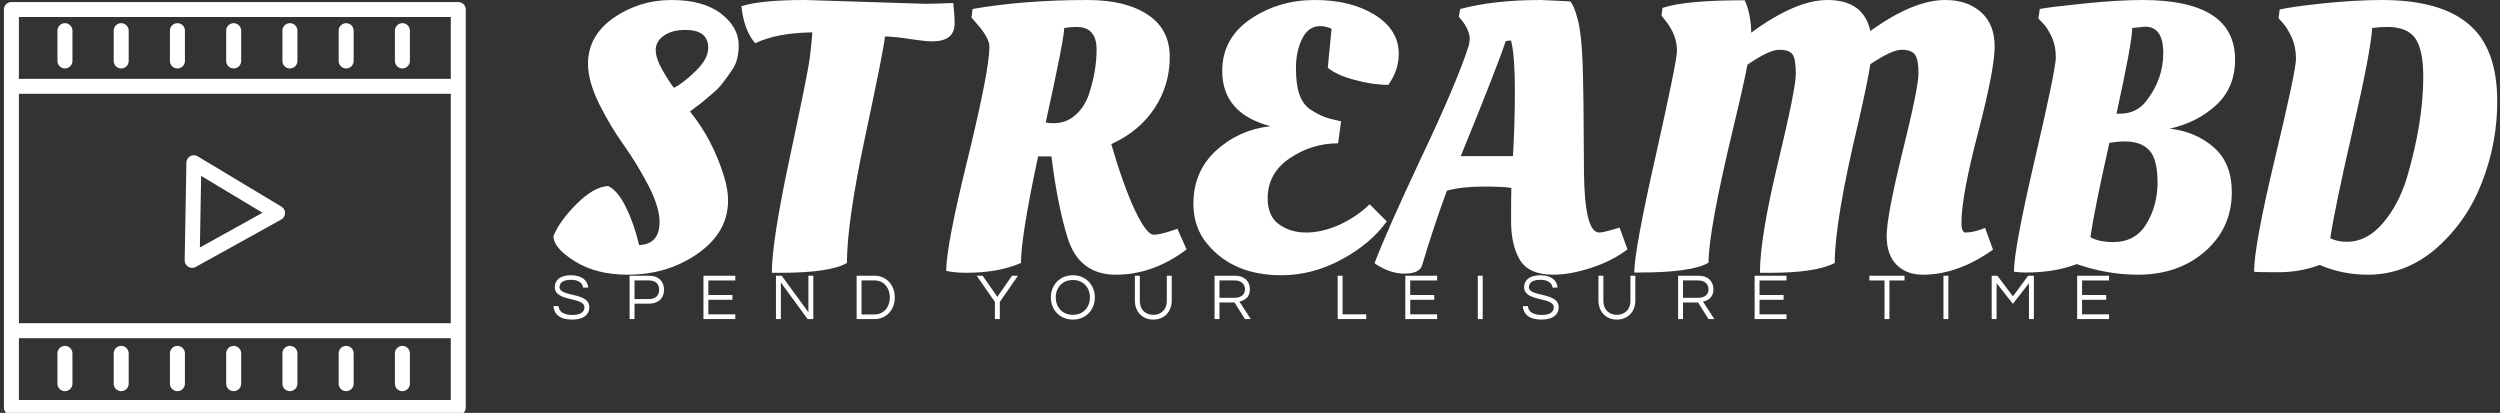 <svg data-v-423bf9ae="" xmlns="http://www.w3.org/2000/svg" viewBox="0 0 545 90" class="iconLeftSlogan"><rect x="0" y="0" width="545" height="90" fill="#333333" stroke="none"/><!----><!----><!----><g data-v-423bf9ae="" id="f76271b0-bb96-4be7-a477-3a6a31927023" fill="white" transform="matrix(5.929,0,0,5.929,119.468,-24.427)"><path d="M6.62 11.49L6.62 11.49L6.62 11.49Q6.62 12.66 5.51 13.44L5.51 13.44L5.51 13.44Q4.40 14.22 2.93 14.22L2.93 14.22L2.93 14.22Q1.78 14.22 0.99 13.73L0.99 13.73L0.99 13.73Q0.20 13.24 0.20 12.80L0.20 12.80L0.20 12.80Q0.42 12.25 1.05 11.62L1.05 11.62L1.05 11.62Q1.68 10.99 2.21 10.96L2.21 10.96L2.21 10.96Q2.56 11.12 2.86 11.73L2.86 11.73L2.86 11.73Q3.16 12.33 3.35 13.13L3.35 13.13L3.35 13.13Q4.10 13.10 4.10 12.28L4.10 12.28L4.10 12.28Q4.10 11.73 3.69 10.94L3.69 10.94L3.69 10.94Q3.28 10.15 2.79 9.46L2.79 9.46L2.79 9.46Q2.30 8.78 1.88 7.94L1.88 7.94L1.88 7.94Q1.47 7.10 1.47 6.47L1.47 6.47L1.47 6.47Q1.47 5.43 2.42 4.77L2.42 4.77L2.42 4.77Q3.37 4.12 4.54 4.12L4.54 4.12L4.54 4.12Q5.71 4.12 6.36 4.62L6.36 4.62L6.36 4.62Q7.01 5.12 7.01 5.78L7.01 5.78L7.01 5.78Q7.01 6.33 6.79 6.66L6.79 6.66L6.79 6.66Q6.57 6.99 6.43 7.16L6.43 7.16L6.43 7.16Q6.30 7.34 6.08 7.53L6.08 7.53L6.08 7.53Q5.66 7.90 5.43 8.06L5.43 8.06L5.22 8.22L5.22 8.22Q6.05 9.24 6.47 10.60L6.47 10.60L6.47 10.60Q6.62 11.09 6.62 11.49ZM5.89 5.88L5.89 5.88L5.89 5.88Q5.89 5.22 5.05 5.22L5.05 5.22L5.05 5.22Q4.56 5.22 4.26 5.43L4.26 5.43L4.26 5.43Q3.96 5.64 3.96 5.96L3.96 5.96L3.96 5.96Q3.96 6.27 4.22 6.72L4.22 6.72L4.22 6.72Q4.48 7.17 4.63 7.35L4.63 7.35L4.63 7.35Q4.97 7.18 5.43 6.73L5.43 6.73L5.43 6.73Q5.89 6.29 5.89 5.88ZM8.55 14.15L8.55 14.15L8.23 14.15L8.23 14.15Q8.23 12.99 8.89 9.91L8.89 9.91L8.89 9.91Q9.55 6.83 9.63 6.22L9.63 6.22L9.63 6.22Q9.70 5.61 9.72 5.31L9.72 5.31L9.72 5.31Q8.40 5.33 7.62 5.71L7.62 5.71L7.62 5.71Q7.21 5.25 7.11 4.35L7.11 4.35L7.11 4.35Q7.80 4.12 9.46 4.12L9.46 4.12L13.87 4.26L13.87 4.26Q14.20 4.26 14.90 4.23L14.90 4.23L14.90 4.23Q14.95 4.68 14.95 4.98L14.95 4.98L14.95 4.98Q14.95 5.64 14.13 5.64L14.13 5.64L14.13 5.64Q13.87 5.64 13.34 5.56L13.34 5.56L13.34 5.56Q12.80 5.47 12.39 5.46L12.39 5.46L12.39 5.46Q12.35 5.91 11.67 9.10L11.67 9.10L11.67 9.10Q10.99 12.29 10.99 13.79L10.99 13.79L10.99 13.79Q10.37 14.15 8.55 14.15ZM17.39 13.79L17.39 13.79L17.39 13.79Q16.56 14.15 15.37 14.15L15.37 14.15L15.37 14.15Q14.97 14.15 14.64 14.08L14.64 14.08L14.64 14.08Q14.64 13.16 15.44 9.92L15.44 9.92L15.44 9.92Q16.23 6.68 16.23 5.84L16.23 5.84L16.23 5.84Q16.23 5.50 15.72 4.94L15.72 4.94L15.57 4.76L15.61 4.45L15.61 4.45Q17.51 4.12 19.84 4.12L19.84 4.12L19.84 4.12Q21.24 4.12 22.05 4.66L22.05 4.66L22.05 4.66Q22.86 5.19 22.86 6.22L22.86 6.22L22.86 6.22Q22.86 7.25 22.30 8.10L22.30 8.10L22.30 8.10Q21.74 8.95 20.71 9.42L20.71 9.42L20.71 9.42Q21.17 10.99 21.59 11.87L21.59 11.87L21.59 11.87Q22.01 12.75 22.27 12.75L22.27 12.75L22.27 12.75Q22.50 12.75 22.97 12.59L22.97 12.59L23.14 12.53L23.48 13.29L23.48 13.29Q22.25 14.22 20.88 14.22L20.88 14.22L20.88 14.22Q19.52 14.22 19.10 12.85L19.10 12.85L19.10 12.85Q18.73 11.65 18.51 9.87L18.51 9.87L18.02 9.87L18.02 9.87Q17.39 12.81 17.39 13.79ZM18.59 8.65L18.59 8.65L18.59 8.65Q19.04 8.65 19.37 8.37L19.37 8.37L19.37 8.37Q19.70 8.09 19.87 7.64L19.87 7.64L19.87 7.64Q20.17 6.76 20.17 5.94L20.17 5.94L20.17 5.94Q20.17 5.11 19.43 5.11L19.43 5.11L19.43 5.11Q19.21 5.11 18.98 5.15L18.98 5.15L18.98 5.15Q18.97 5.59 18.30 8.62L18.30 8.62L18.30 8.62Q18.40 8.65 18.59 8.65ZM26.96 14.24L26.96 14.24L26.96 14.24Q25.20 14.24 24.25 13.10L24.25 13.10L24.25 13.10Q23.73 12.49 23.73 11.61L23.73 11.61L23.73 11.61Q23.73 10.42 24.57 9.65L24.57 9.65L24.57 9.65Q25.41 8.89 26.56 8.76L26.56 8.76L26.56 8.76Q24.79 8.29 24.79 6.73L24.79 6.73L24.79 6.73Q24.79 5.53 25.83 4.82L25.83 4.82L25.83 4.82Q26.87 4.12 28.19 4.12L28.19 4.12L28.19 4.12Q29.51 4.12 30.39 4.66L30.39 4.66L30.39 4.66Q31.28 5.21 31.28 6.10L31.28 6.10L31.28 6.10Q31.28 6.62 31.00 7.08L31.00 7.08L30.90 7.24L30.90 7.24Q30.32 7.24 29.67 7.06L29.67 7.06L29.67 7.06Q29.01 6.89 28.67 6.61L28.67 6.61L28.81 5.18L28.81 5.18Q28.60 5.08 28.39 5.08L28.39 5.08L28.39 5.08Q27.96 5.08 27.73 5.54L27.73 5.54L27.73 5.54Q27.50 6.01 27.50 6.62L27.50 6.62L27.50 6.62Q27.50 7.24 27.63 7.60L27.63 7.60L27.63 7.60Q27.76 7.97 28.05 8.16L28.05 8.16L28.05 8.16Q28.34 8.34 28.55 8.42L28.55 8.42L28.55 8.42Q28.77 8.50 29.16 8.58L29.16 8.58L29.05 9.39L29.05 9.39Q28.08 9.39 27.27 9.94L27.27 9.94L27.27 9.94Q26.46 10.49 26.46 11.41L26.46 11.41L26.46 11.41Q26.46 12.07 26.88 12.37L26.88 12.37L26.88 12.37Q27.30 12.67 27.88 12.67L27.88 12.67L27.88 12.67Q28.46 12.67 29.11 12.38L29.11 12.38L29.11 12.38Q29.75 12.08 30.21 11.63L30.21 11.63L30.84 12.26L30.84 12.26Q30.24 13.09 29.18 13.66L29.18 13.66L29.18 13.66Q28.11 14.24 26.96 14.24ZM32.14 13.87L32.14 13.87L32.14 13.87Q32.05 14.18 31.49 14.18L31.49 14.18L31.49 14.18Q30.94 14.18 30.39 13.80L30.39 13.80L30.39 13.80Q30.83 12.63 32.12 9.89L32.12 9.89L32.12 9.89Q33.42 7.15 33.85 5.81L33.85 5.81L33.85 5.81Q33.89 5.64 33.89 5.52L33.89 5.52L33.89 5.52Q33.89 5.40 33.80 5.19L33.80 5.19L33.80 5.19Q33.70 4.98 33.59 4.86L33.59 4.86L33.49 4.73L33.54 4.45L33.54 4.45Q34.79 4.12 36.50 4.12L36.50 4.12L37.58 4.17L37.58 4.17Q37.72 4.30 37.86 4.83L37.86 4.83L37.86 4.83Q38.00 5.36 38.04 6.43L38.04 6.43L38.04 6.43Q38.08 7.49 38.09 10.42L38.09 10.42L38.09 10.42Q38.11 12.67 38.65 12.67L38.65 12.67L38.65 12.67Q38.79 12.67 39.26 12.53L39.26 12.53L39.40 12.49L39.69 13.29L39.69 13.29Q39.12 13.72 38.35 13.97L38.35 13.97L38.35 13.97Q37.58 14.22 36.96 14.22L36.96 14.22L36.96 14.22Q36.06 14.22 35.73 13.67L35.73 13.67L35.73 13.67Q35.41 13.12 35.41 12.24L35.41 12.24L35.41 12.24Q35.41 11.37 35.42 11.03L35.42 11.03L35.42 11.03Q35.15 10.98 34.38 10.98L34.38 10.98L34.38 10.98Q33.61 10.98 33.05 11.13L33.05 11.13L33.05 11.13Q32.54 12.52 32.14 13.87ZM33.56 9.86L35.48 9.86L35.48 9.86Q35.55 8.64 35.55 7.41L35.55 7.41L35.55 7.41Q35.55 6.17 35.41 5.61L35.41 5.61L35.41 5.61Q35.27 5.61 35.21 5.64L35.21 5.64L35.21 5.64Q34.90 6.58 33.56 9.86L33.56 9.86ZM40.11 14.14L40.11 14.14L39.94 14.14L39.94 14.14Q39.94 13.33 40.73 9.84L40.73 9.84L40.73 9.84Q41.51 6.36 41.51 5.99L41.51 5.99L41.51 5.99Q41.51 5.40 41.08 4.87L41.08 4.87L40.94 4.69L40.98 4.41L40.98 4.41Q41.80 4.13 44.00 4.13L44.00 4.13L44.00 4.13Q44.23 4.63 44.24 5.32L44.24 5.32L44.24 5.32Q45.88 4.12 47.04 4.12L47.04 4.12L47.04 4.12Q48.37 4.12 48.62 5.26L48.62 5.26L48.62 5.26Q50.20 4.12 51.38 4.12L51.38 4.12L51.38 4.12Q52.18 4.12 52.68 4.56L52.68 4.56L52.68 4.56Q53.19 5.00 53.19 5.83L53.19 5.83L53.19 5.83Q53.19 6.66 52.58 9.00L52.58 9.00L52.58 9.00Q51.97 11.33 51.97 12.31L51.97 12.31L51.97 12.31Q51.97 12.67 52.12 12.67L52.12 12.67L52.12 12.67Q52.42 12.67 52.84 12.50L52.84 12.50L53.13 13.30L53.13 13.30Q51.83 14.22 50.55 14.22L50.55 14.22L50.55 14.22Q49.95 14.22 49.59 13.86L49.59 13.86L49.59 13.86Q49.22 13.50 49.22 12.79L49.22 12.79L49.22 12.79Q49.22 12.08 49.80 9.71L49.80 9.71L49.80 9.71Q50.39 7.34 50.39 6.82L50.39 6.82L50.39 6.82Q50.39 6.30 50.26 6.13L50.26 6.13L50.26 6.13Q50.13 5.95 49.77 5.95L49.77 5.95L49.77 5.95Q49.41 5.95 48.62 6.48L48.62 6.48L48.62 6.48Q48.52 7.13 48.19 8.57L48.19 8.57L48.19 8.57Q47.31 12.25 47.31 13.79L47.31 13.79L47.31 13.79Q46.62 14.15 44.94 14.15L44.94 14.15L44.56 14.15L44.56 14.15Q44.56 12.87 45.22 10.12L45.22 10.12L45.22 10.12Q45.88 7.38 45.88 6.83L45.88 6.83L45.88 6.83Q45.88 6.29 45.76 6.12L45.76 6.12L45.76 6.12Q45.64 5.95 45.27 5.95L45.27 5.95L45.27 5.95Q44.90 5.95 44.10 6.50L44.10 6.50L44.10 6.50Q43.97 7.20 43.58 8.82L43.58 8.82L43.58 8.82Q42.67 12.61 42.67 13.78L42.67 13.78L42.67 13.78Q42.06 14.14 40.11 14.14ZM58.45 14.22L58.45 14.22L58.45 14.22Q57.33 14.22 56.21 13.83L56.21 13.83L56.21 13.83Q55.40 14.14 54.33 14.14L54.33 14.14L54.33 14.14Q54.10 14.14 53.90 14.11L53.90 14.11L53.90 14.11Q53.90 13.27 54.67 9.97L54.67 9.97L54.67 9.97Q55.44 6.66 55.44 6.23L55.44 6.23L55.44 6.23Q55.44 5.80 55.28 5.46L55.28 5.46L55.28 5.46Q55.12 5.12 54.95 4.96L54.95 4.96L54.80 4.80L54.85 4.45L54.85 4.45Q55.20 4.38 56.47 4.25L56.47 4.25L56.47 4.25Q57.74 4.12 58.62 4.12L58.62 4.12L58.62 4.12Q62.03 4.12 62.03 6.31L62.03 6.31L62.03 6.31Q62.03 7.34 61.34 7.98L61.34 7.98L61.34 7.98Q60.65 8.62 59.63 8.85L59.63 8.85L59.63 8.85Q60.59 8.96 61.25 9.54L61.25 9.54L61.25 9.54Q61.91 10.12 61.91 11.19L61.91 11.19L61.91 11.19Q61.91 12.50 60.93 13.36L60.93 13.36L60.93 13.36Q59.95 14.22 58.45 14.22ZM57.97 9.32L57.97 9.32L57.97 9.32Q57.72 9.32 57.41 9.37L57.41 9.37L57.41 9.37Q56.87 11.76 56.71 12.84L56.71 12.84L56.71 12.84Q57.02 13.02 57.55 13.02L57.55 13.02L57.55 13.02Q58.37 13.02 58.77 12.35L58.77 12.35L58.77 12.35Q59.18 11.68 59.18 10.83L59.18 10.83L59.18 10.83Q59.18 9.98 58.88 9.65L58.88 9.65L58.88 9.65Q58.58 9.32 57.97 9.32ZM57.67 8.30L57.79 8.30L57.79 8.30Q58.41 8.30 58.76 7.84L58.76 7.84L58.76 7.84Q59.39 7.04 59.39 6.07L59.39 6.07L59.39 6.07Q59.39 5.10 58.72 5.10L58.72 5.10L58.25 5.15L58.25 5.15Q58.24 5.70 57.67 8.30L57.67 8.30ZM66.91 14.22L66.91 14.22L66.91 14.22Q65.97 14.22 65.14 13.86L65.14 13.86L65.14 13.86Q64.43 14.13 63.61 14.13L63.61 14.13L63.61 14.13Q62.79 14.13 62.73 14.11L62.73 14.11L62.73 14.11Q62.73 13.15 63.50 9.93L63.50 9.93L63.50 9.93Q64.27 6.72 64.27 6.28L64.27 6.28L64.27 6.28Q64.27 5.84 64.11 5.49L64.11 5.49L64.11 5.49Q63.95 5.14 63.78 4.96L63.78 4.96L63.63 4.79L63.67 4.47L63.67 4.47Q64.08 4.37 65.30 4.24L65.30 4.24L65.30 4.24Q66.53 4.12 67.42 4.12L67.42 4.12L67.42 4.12Q69.58 4.12 70.62 5.01L70.62 5.01L70.62 5.01Q71.67 5.89 71.67 7.85L71.67 7.85L71.67 7.85Q71.67 9.38 71.11 10.82L71.11 10.82L71.11 10.82Q70.56 12.25 69.44 13.24L69.44 13.24L69.44 13.24Q68.32 14.22 66.91 14.22ZM67.62 5.11L67.62 5.11L67.62 5.11Q67.37 5.11 67.07 5.15L67.07 5.15L67.07 5.15Q67.03 5.96 66.36 8.88L66.36 8.88L66.36 8.88Q65.69 11.80 65.53 12.88L65.53 12.88L65.53 12.88Q65.79 13.01 66.14 13.01L66.14 13.01L66.14 13.01Q66.88 13.01 67.46 12.33L67.46 12.33L67.46 12.33Q68.04 11.66 68.35 10.65L68.35 10.65L68.35 10.65Q68.95 8.61 68.95 6.94L68.95 6.94L68.95 6.94Q68.95 5.94 68.65 5.52L68.65 5.52L68.65 5.52Q68.35 5.11 67.62 5.11Z"></path></g><!----><g data-v-423bf9ae="" id="12d655a2-639b-4503-ab9a-2e63589ed8e5" transform="matrix(1.633,0,0,1.633,-30.455,-36.192)" stroke="none" fill="white"><path d="M79.827 22.436H20.173a1 1 0 0 0-1 1v53.128a1 1 0 0 0 1 1h59.654a1 1 0 0 0 1-1V23.436a1 1 0 0 0-1-1zM21.173 34.688h57.654v30.623H21.173zm57.654-10.252v8.252H21.173v-8.252zM21.173 75.564v-8.252h57.654v8.252z"></path><path d="M56.21 49.744l-11.163-6.708a1 1 0 0 0-1.515.84l-.114 6.512-.114 6.51a1 1 0 0 0 1.485.893l11.392-6.314a1 1 0 0 0 .03-1.733zm-10.876 5.458l.167-9.56 8.195 4.924zM27.32 68.34a1 1 0 0 0-1 1v4.04a1 1 0 0 0 2 0v-4.04a1 1 0 0 0-1-1zM34.828 68.34a1 1 0 0 0-1 1v4.04a1 1 0 0 0 2 0v-4.04a1 1 0 0 0-1-1zM42.336 68.34a1 1 0 0 0-1 1v4.04a1 1 0 0 0 2 0v-4.04a1 1 0 0 0-1-1zM49.845 68.34a1 1 0 0 0-1 1v4.04a1 1 0 0 0 2 0v-4.04a1 1 0 0 0-1-1zM57.353 68.34a1 1 0 0 0-1 1v4.04a1 1 0 0 0 2 0v-4.04a1 1 0 0 0-1-1zM64.861 68.34a1 1 0 0 0-1 1v4.04a1 1 0 1 0 2 0v-4.04a1 1 0 0 0-1-1zM72.37 68.34a1 1 0 0 0-1 1v4.04a1 1 0 0 0 2 0v-4.04a1 1 0 0 0-1-1zM27.32 31.299a1 1 0 0 0 1-1v-4.04a1 1 0 0 0-2 0v4.04a1 1 0 0 0 1 1zM34.828 31.299a1 1 0 0 0 1-1v-4.04a1 1 0 0 0-2 0v4.04a1 1 0 0 0 1 1zM42.336 31.299a1 1 0 0 0 1-1v-4.04a1 1 0 0 0-2 0v4.04a1 1 0 0 0 1 1zM49.845 31.299a1 1 0 0 0 1-1v-4.04a1 1 0 0 0-2 0v4.04a1 1 0 0 0 1 1zM57.353 31.299a1 1 0 0 0 1-1v-4.04a1 1 0 0 0-2 0v4.04a1 1 0 0 0 1 1zM64.861 31.299a1 1 0 0 0 1-1v-4.04a1 1 0 0 0-2 0v4.04a1 1 0 0 0 1 1zM72.37 31.299a1 1 0 0 0 1-1v-4.04a1 1 0 0 0-2 0v4.04a1 1 0 0 0 1 1z"></path></g><!----><g data-v-423bf9ae="" id="6fa70787-908a-4d17-ab48-93f75bdb180e" fill="white" transform="matrix(1.019,0,0,1.019,120.196,57.861)"><path d="M1.75 4.65C1.75 4.03 2.11 3.08 4.21 3.08C5.91 3.08 6.69 3.82 6.80 4.75L7.88 4.75C7.80 3.36 6.68 2.10 4.21 2.10C1.89 2.10 0.73 3.15 0.73 4.66C0.73 7.84 7.07 6.69 7.07 8.96C7.07 10.05 6.09 10.60 4.52 10.60C2.91 10.60 1.61 10.05 1.54 8.71L0.45 8.71C0.59 10.37 1.71 11.59 4.45 11.59C6.73 11.59 8.12 10.64 8.12 8.92C8.12 5.68 1.75 6.80 1.75 4.65ZM17.79 8.18L20.92 8.18C22.89 8.18 24.11 7.03 24.11 5.19C24.11 3.37 22.89 2.21 20.92 2.21L16.74 2.21L16.74 11.48L17.79 11.48ZM20.85 3.21C22.30 3.21 23.06 3.96 23.06 5.19C23.06 6.44 22.30 7.20 20.85 7.20L17.79 7.20L17.79 3.21ZM39.35 3.22L39.35 2.21L32.54 2.21L32.54 11.48L39.35 11.48L39.35 10.47L33.59 10.47L33.59 7.35L38.74 7.35L38.74 6.33L33.59 6.33L33.59 3.22ZM54.99 2.21L54.99 10.01L49.27 2.21L48.05 2.21L48.05 11.48L49.10 11.48L49.10 3.65L54.82 11.48L56.04 11.48L56.04 2.21ZM69.22 2.21L65.31 2.21L65.31 11.48L69.22 11.48C71.43 11.48 73.47 9.74 73.47 6.85C73.47 3.95 71.43 2.21 69.22 2.21ZM69.17 10.49L66.36 10.49L66.36 3.21L69.17 3.21C71.15 3.21 72.42 4.86 72.42 6.85C72.42 8.83 71.15 10.49 69.17 10.49ZM95.94 7.81L99.82 2.21L98.55 2.21L95.41 6.72L92.27 2.21L91 2.21L94.89 7.81L94.89 11.48L95.94 11.48ZM111.57 2.10C108.75 2.10 106.86 4.21 106.86 6.85C106.86 9.48 108.75 11.59 111.57 11.59C114.38 11.59 116.27 9.48 116.27 6.85C116.27 4.21 114.38 2.10 111.57 2.10ZM111.57 10.57C109.31 10.57 107.91 8.93 107.91 6.85C107.91 4.76 109.31 3.12 111.57 3.12C113.82 3.12 115.22 4.76 115.22 6.85C115.22 8.93 113.82 10.57 111.57 10.57ZM131.67 2.21L131.67 7.52C131.67 9.67 130.24 10.57 128.77 10.57C127.30 10.57 125.89 9.67 125.89 7.52L125.89 2.21L124.84 2.21L124.84 7.49C124.84 9.95 126.46 11.59 128.77 11.59C131.10 11.59 132.72 9.94 132.72 7.49L132.72 2.21ZM142.93 7.92L146.15 7.92L148.39 11.48L149.63 11.48L147.20 7.74C148.23 7.50 149.44 6.90 149.44 5.11C149.44 3.35 148.22 2.21 146.31 2.21L141.88 2.21L141.88 11.48L142.93 11.48ZM142.93 3.21L146.19 3.21C147.50 3.21 148.39 3.93 148.39 5.11C148.39 6.55 147.13 6.93 146.13 6.93L142.93 6.93ZM168.22 2.21L168.22 11.48L174.33 11.48L174.33 10.47L169.27 10.47L169.27 2.21ZM189.50 3.22L189.50 2.21L182.69 2.21L182.69 11.48L189.50 11.48L189.50 10.47L183.74 10.47L183.74 7.35L188.89 7.35L188.89 6.33L183.74 6.33L183.74 3.22ZM199.25 2.21L198.20 2.21L198.20 11.48L199.25 11.48ZM209.13 4.65C209.13 4.03 209.50 3.08 211.60 3.08C213.29 3.08 214.07 3.82 214.19 4.75L215.26 4.75C215.18 3.36 214.06 2.10 211.60 2.10C209.27 2.10 208.11 3.15 208.11 4.66C208.11 7.84 214.45 6.69 214.45 8.96C214.45 10.05 213.47 10.60 211.90 10.60C210.29 10.60 208.99 10.05 208.92 8.71L207.83 8.71C207.97 10.37 209.09 11.59 211.83 11.59C214.12 11.59 215.50 10.64 215.50 8.92C215.50 5.68 209.13 6.80 209.13 4.65ZM230.85 2.21L230.85 7.52C230.85 9.67 229.42 10.57 227.95 10.57C226.48 10.57 225.06 9.67 225.06 7.52L225.06 2.21L224.01 2.21L224.01 7.49C224.01 9.95 225.64 11.59 227.95 11.59C230.27 11.59 231.90 9.94 231.90 7.49L231.90 2.21ZM242.10 7.92L245.32 7.92L247.56 11.48L248.81 11.48L246.37 7.74C247.41 7.50 248.61 6.90 248.61 5.11C248.61 3.35 247.39 2.21 245.49 2.21L241.05 2.21L241.05 11.48L242.10 11.48ZM242.10 3.21L245.36 3.21C246.68 3.21 247.56 3.93 247.56 5.11C247.56 6.55 246.30 6.93 245.31 6.93L242.10 6.93ZM264.24 3.22L264.24 2.21L257.42 2.21L257.42 11.48L264.24 11.48L264.24 10.47L258.47 10.47L258.47 7.35L263.62 7.35L263.62 6.33L258.47 6.33L258.47 3.22ZM289.49 2.21L281.97 2.21L281.97 3.22L285.21 3.22L285.21 11.48L286.26 11.48L286.26 3.22L289.49 3.22ZM298.87 2.21L297.82 2.21L297.82 11.48L298.87 11.48ZM315.94 2.21L312.68 6.61L309.36 2.21L308.14 2.21L308.14 11.48L309.19 11.48L309.19 3.81L312.68 8.22L316.11 3.81L316.11 11.48L317.16 11.48L317.16 2.21ZM333.24 3.22L333.24 2.21L326.42 2.21L326.42 11.48L333.24 11.48L333.24 10.47L327.47 10.47L327.47 7.35L332.63 7.35L332.63 6.33L327.47 6.33L327.47 3.22Z"></path></g></svg>